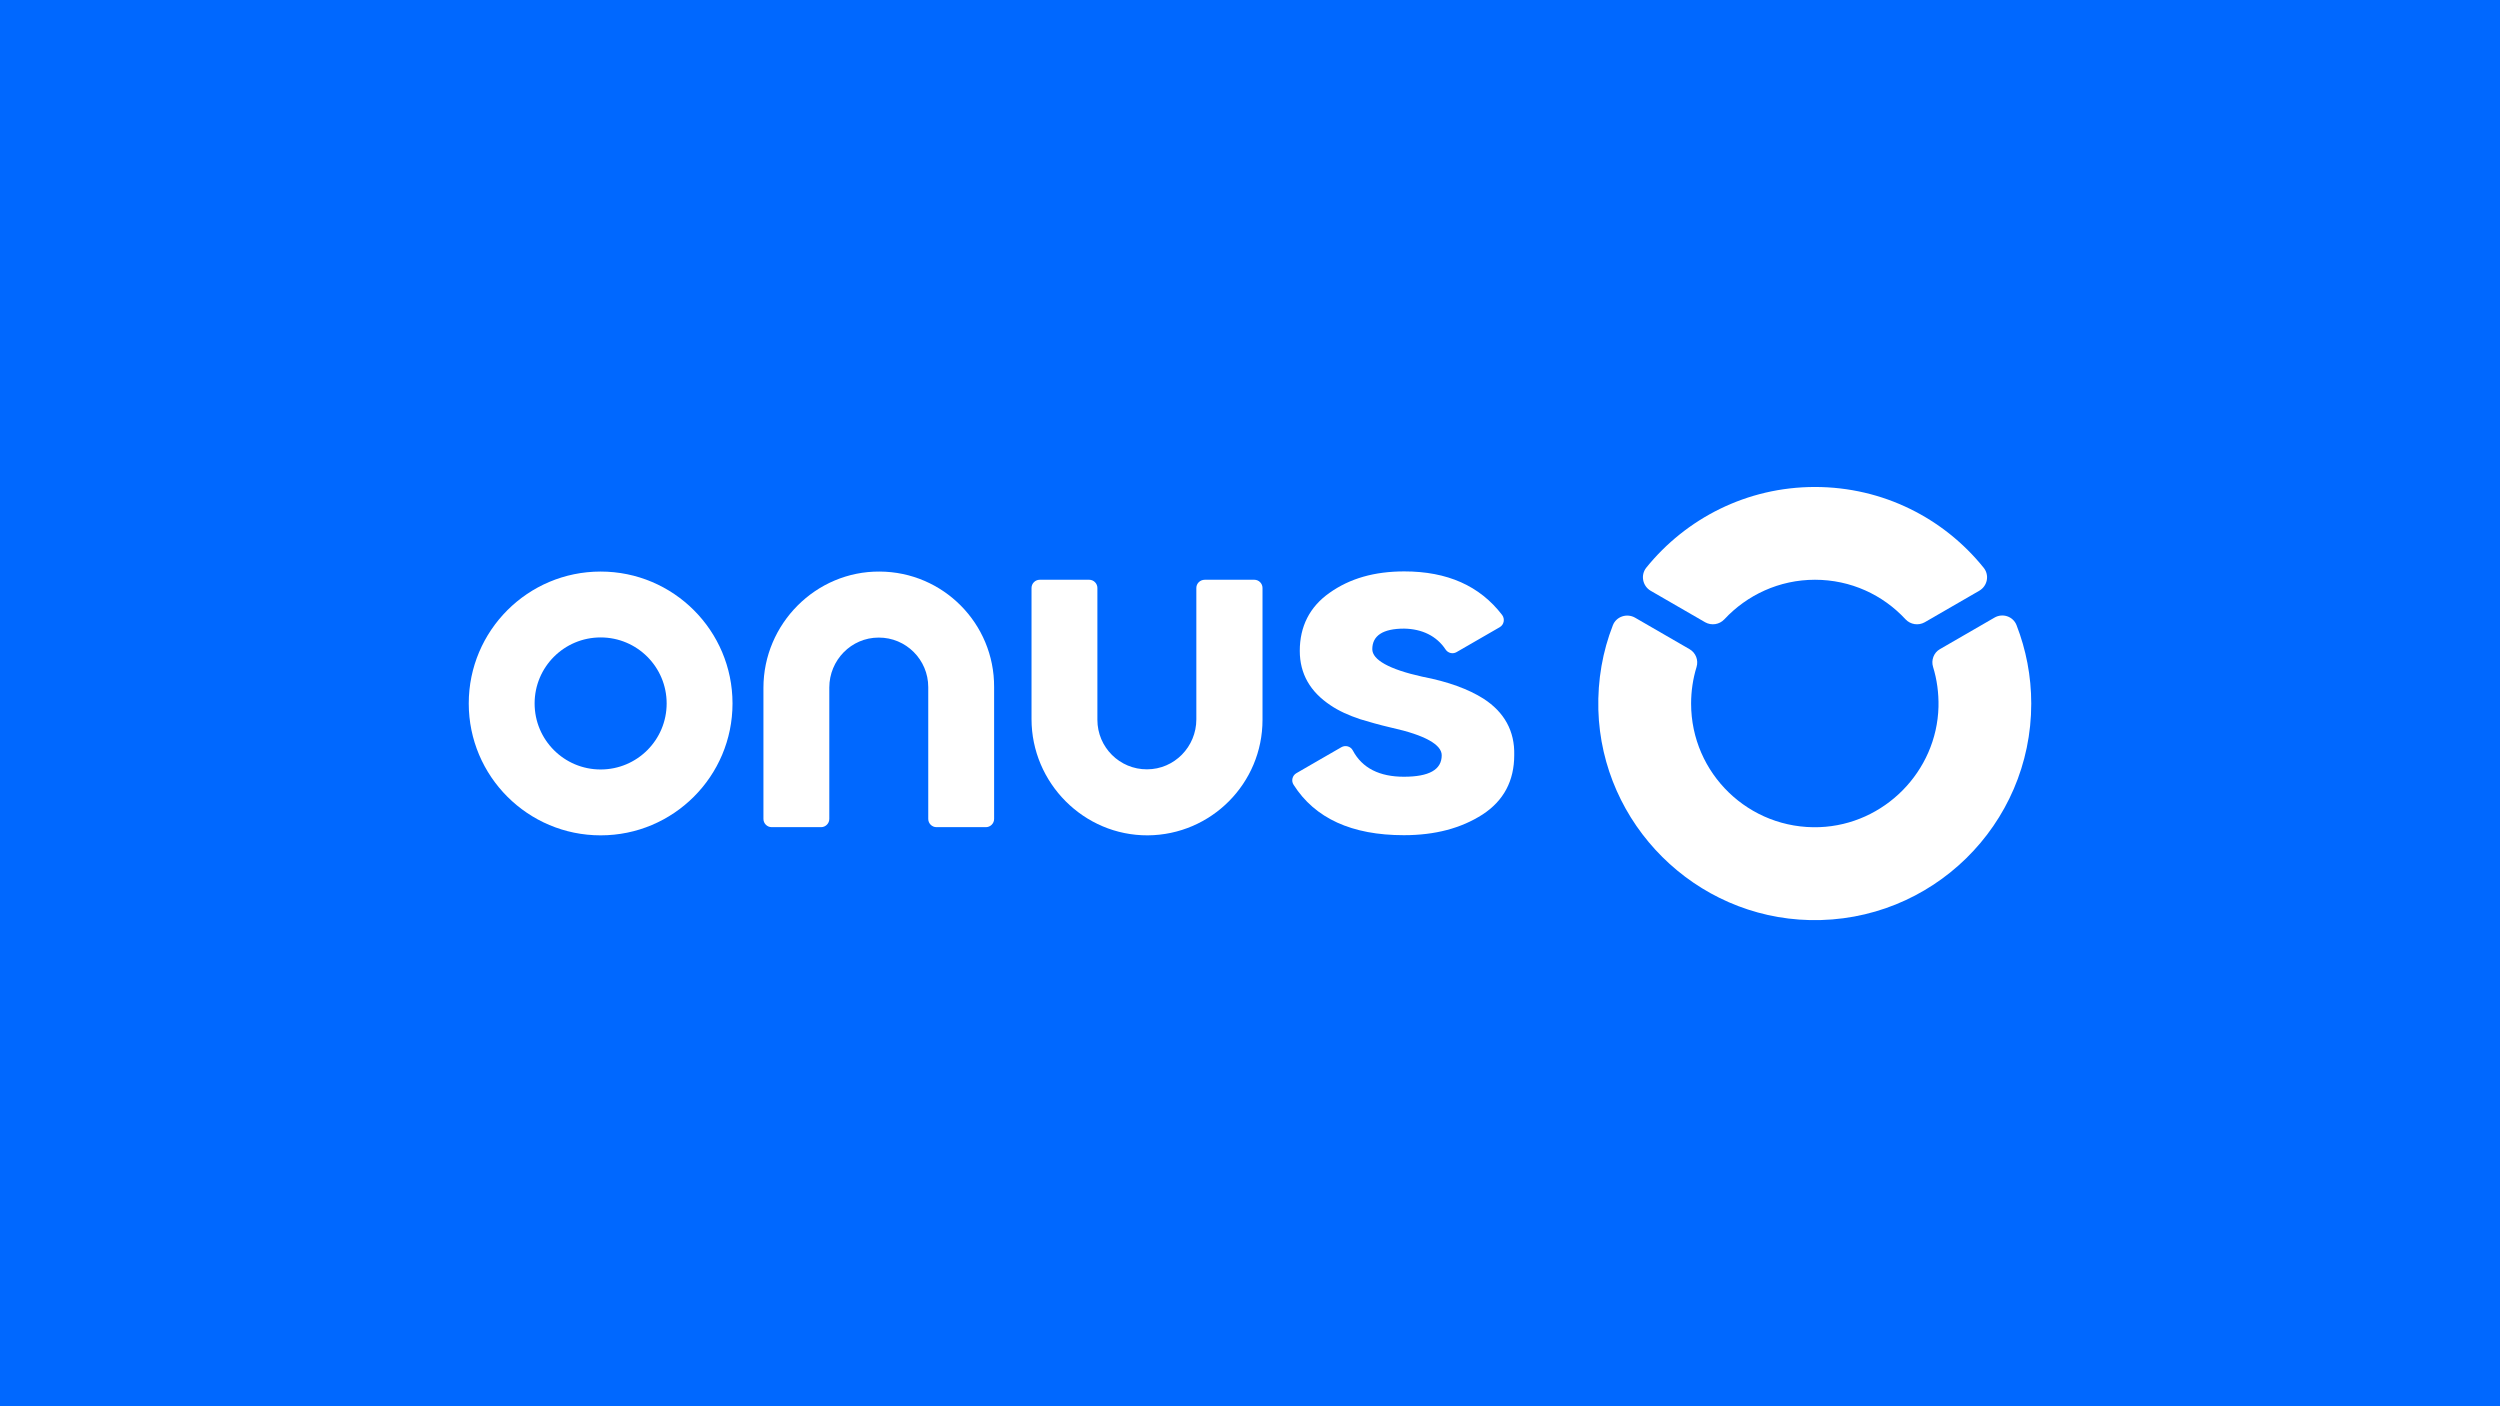 <svg width="1920" height="1080" viewBox="0 0 1920 1080" fill="none" xmlns="http://www.w3.org/2000/svg">
<rect width="1920" height="1080" fill="#0068FF"/>
<path d="M675.612 438.959C626.572 438.603 586.318 479.097 586.318 528.26V628.961C586.318 632.405 589.168 635.255 592.612 635.255H630.609C634.052 635.255 636.902 632.405 636.902 628.961V528.023C636.902 507.004 653.763 489.666 674.78 489.666C695.798 489.547 712.896 506.648 712.896 527.666V628.961C712.896 632.405 715.746 635.255 719.19 635.255H757.187C760.63 635.255 763.48 632.405 763.48 628.961V527.666C763.717 478.86 724.295 439.197 675.612 438.959Z" fill="white"/>
<path d="M461.286 641.547C405.359 641.547 360 596.184 360 540.252C360 484.32 405.359 438.957 461.286 438.957C517.213 438.957 562.572 484.32 562.572 540.252C562.572 596.184 517.213 641.547 461.286 641.547ZM511.988 540.252C511.988 512.226 489.309 489.545 461.286 489.545C433.263 489.545 410.584 512.226 410.584 540.252C410.584 568.277 433.263 590.959 461.286 590.959C489.309 590.959 511.988 568.277 511.988 540.252Z" fill="white"/>
<path d="M1110.2 498.807C1112.1 501.657 1115.79 502.488 1118.63 500.826L1135.5 491.088L1151.76 481.707C1155.09 479.807 1155.92 475.413 1153.66 472.326C1136.45 449.882 1111.51 438.838 1078.5 438.838C1055.7 438.838 1036.7 444.182 1021.03 455.344C1005.83 466.032 998.232 481.113 998.232 499.876C998.232 517.57 1006.31 531.345 1021.86 541.676C1028.15 545.951 1035.75 549.395 1044.66 552.364C1050.95 554.264 1059.03 556.639 1068.76 558.895C1094.53 564.595 1107.24 571.958 1107.24 580.033C1107.24 591.195 1097.5 596.539 1078.14 596.539C1059.62 596.539 1046.2 590.008 1038.96 576.352C1037.3 573.145 1033.26 572.077 1030.17 573.858L1013.07 583.714L995.619 593.808C992.532 595.589 991.463 599.627 993.482 602.714C1009.87 628.483 1038.13 641.427 1078.14 641.427C1102.25 641.427 1122.08 636.083 1138.46 625.633C1154.97 614.946 1162.93 599.508 1162.93 579.914C1163.4 561.508 1155.33 546.901 1139.3 536.57C1127.9 529.326 1112.22 523.507 1092.39 519.707C1066.63 514.007 1053.92 506.645 1053.92 498.57C1053.92 488.238 1062 482.776 1078.38 482.776C1092.04 483.013 1103.32 488.357 1110.2 498.807Z" fill="white"/>
<path d="M918.789 451.546V552.484C918.789 573.503 901.928 590.841 880.91 590.841C859.893 590.96 842.795 573.859 842.795 552.84V451.546C842.795 448.102 839.945 445.252 836.501 445.252H798.504C795.061 445.252 792.211 448.102 792.211 451.546V552.247C792.211 601.291 832.345 641.785 881.504 641.548C930.188 641.191 969.61 601.647 969.61 552.84V451.546C969.61 448.102 966.76 445.252 963.317 445.252H925.32C921.639 445.252 918.789 448.102 918.789 451.546Z" fill="white"/>
<path d="M1309.57 477.907C1314.44 480.639 1320.49 479.689 1324.29 475.651C1341.63 457.007 1366.45 445.251 1393.88 445.251C1421.42 445.251 1446.12 456.888 1463.46 475.651C1467.26 479.689 1473.31 480.639 1478.18 477.907L1520.1 453.682C1526.39 450.001 1528.05 441.688 1523.42 435.988C1492.91 398.107 1446.24 374 1393.88 374C1341.51 374 1294.85 398.225 1264.33 435.988C1259.82 441.688 1261.48 450.001 1267.65 453.682L1309.57 477.907Z" fill="white"/>
<path d="M1484.6 512.227C1487.57 521.846 1488.99 532.177 1488.76 542.865C1487.45 592.503 1447.08 633.353 1397.44 635.253C1343.3 637.272 1298.77 594.046 1298.77 540.371C1298.77 530.633 1300.2 521.252 1302.93 512.346C1304.59 507.002 1302.33 501.302 1297.58 498.571L1255.67 474.345C1249.37 470.783 1241.3 473.514 1238.69 480.164C1230.85 500.233 1226.93 522.083 1227.53 545.121C1230.02 633.115 1301.86 704.604 1389.84 706.622C1483.41 708.76 1560 633.472 1560 540.371C1560 519.115 1555.96 498.808 1548.72 480.164C1546.11 473.395 1538.03 470.664 1531.74 474.345L1489.82 498.571C1485.19 501.183 1482.94 507.002 1484.6 512.227Z" fill="white"/>
</svg>
